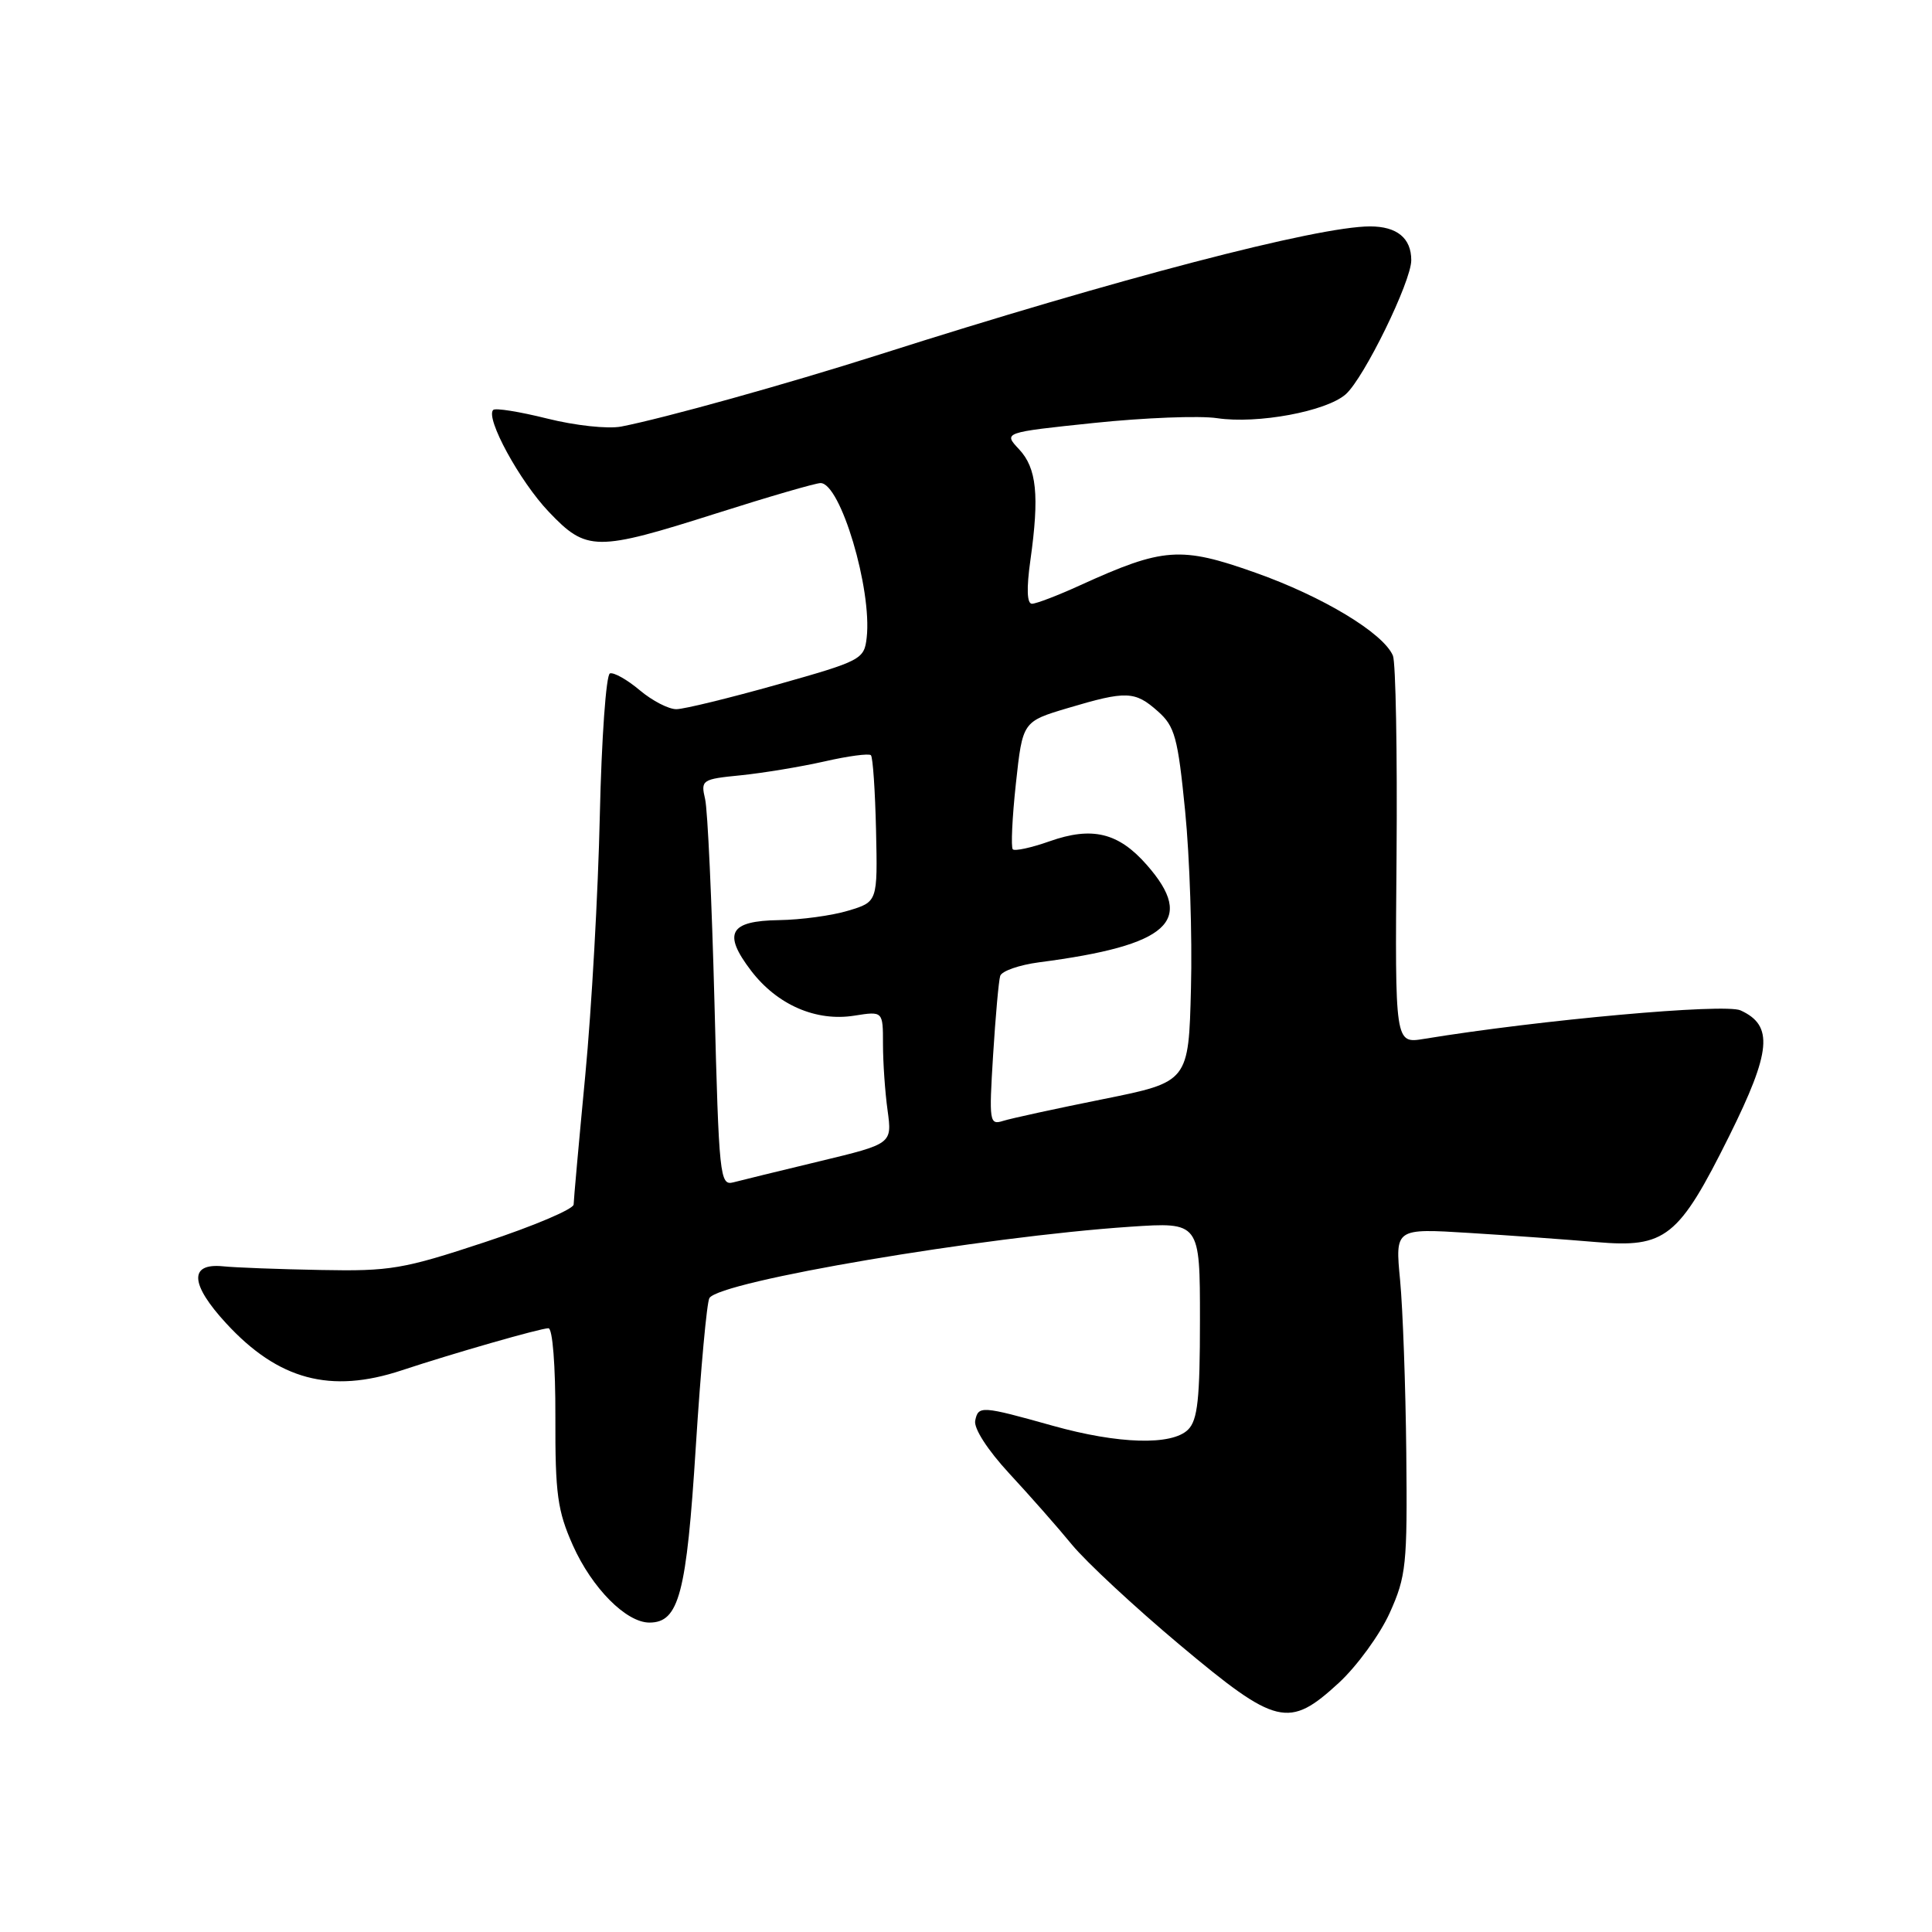<?xml version="1.0" encoding="UTF-8" standalone="no"?>
<!DOCTYPE svg PUBLIC "-//W3C//DTD SVG 1.1//EN" "http://www.w3.org/Graphics/SVG/1.1/DTD/svg11.dtd" >
<svg xmlns="http://www.w3.org/2000/svg" xmlns:xlink="http://www.w3.org/1999/xlink" version="1.1" viewBox="0 0 256 256">
 <g >
 <path fill="currentColor"
d=" M 177.41 222.98 C 179.81 220.76 182.84 216.60 184.14 213.73 C 186.33 208.87 186.49 207.37 186.34 192.50 C 186.25 183.70 185.88 173.41 185.52 169.63 C 184.86 162.76 184.86 162.76 194.68 163.37 C 200.08 163.70 207.65 164.25 211.50 164.58 C 220.70 165.38 222.43 164.00 229.13 150.53 C 234.71 139.29 235.02 135.88 230.63 133.88 C 228.55 132.93 204.11 135.13 188.67 137.66 C 184.84 138.29 184.84 138.29 185.05 113.39 C 185.16 99.70 184.94 87.77 184.57 86.88 C 183.31 83.89 175.27 79.04 166.34 75.88 C 156.44 72.37 154.15 72.53 143.13 77.55 C 140.18 78.90 137.30 80.00 136.74 80.00 C 136.08 80.00 136.00 78.01 136.53 74.25 C 137.74 65.64 137.37 62.02 135.03 59.53 C 132.94 57.30 132.94 57.30 144.99 56.04 C 151.62 55.35 158.95 55.06 161.27 55.41 C 166.63 56.21 175.76 54.51 178.32 52.24 C 180.75 50.08 187.00 37.29 187.00 34.48 C 187.00 31.55 185.11 30.00 181.54 30.00 C 174.59 30.00 147.98 36.95 116.50 46.99 C 104.25 50.89 88.03 55.41 82.32 56.52 C 80.54 56.86 76.21 56.39 72.50 55.46 C 68.85 54.55 65.63 54.03 65.35 54.32 C 64.29 55.38 68.86 63.77 72.71 67.81 C 77.73 73.09 78.95 73.10 95.00 68.00 C 101.88 65.81 108.05 64.02 108.72 64.01 C 111.36 63.98 115.57 78.09 114.84 84.50 C 114.51 87.37 114.13 87.57 103.00 90.71 C 96.67 92.49 90.66 93.96 89.64 93.97 C 88.62 93.99 86.43 92.86 84.77 91.46 C 83.11 90.06 81.33 89.06 80.82 89.23 C 80.31 89.40 79.71 97.85 79.48 108.02 C 79.26 118.18 78.39 133.70 77.55 142.50 C 76.71 151.30 76.02 159.00 76.01 159.60 C 76.01 160.21 70.71 162.46 64.25 164.59 C 53.43 168.17 51.71 168.46 42.50 168.28 C 37.00 168.18 31.16 167.96 29.53 167.79 C 25.02 167.35 25.19 170.17 29.98 175.36 C 36.88 182.85 43.80 184.70 53.22 181.58 C 60.01 179.33 71.62 176.00 72.67 176.00 C 73.22 176.00 73.61 180.93 73.59 187.75 C 73.56 197.97 73.87 200.19 75.91 204.77 C 78.44 210.43 82.97 215.00 86.05 215.00 C 89.97 215.00 90.97 211.21 92.20 191.66 C 92.85 181.40 93.66 172.55 94.00 172.00 C 95.38 169.77 130.19 163.87 149.75 162.55 C 159.00 161.93 159.00 161.93 159.00 174.89 C 159.00 185.35 158.70 188.16 157.43 189.43 C 155.29 191.56 148.21 191.36 139.50 188.92 C 130.04 186.27 129.63 186.24 129.22 188.24 C 129.01 189.26 130.85 192.12 133.73 195.24 C 136.41 198.13 140.16 202.38 142.05 204.69 C 143.95 206.99 150.36 212.95 156.31 217.94 C 169.16 228.71 170.77 229.09 177.41 222.98 Z  M 94.67 132.83 C 94.32 119.45 93.77 107.32 93.43 105.88 C 92.84 103.35 93.00 103.24 98.16 102.73 C 101.10 102.43 106.07 101.61 109.22 100.90 C 112.36 100.18 115.14 99.81 115.40 100.07 C 115.66 100.33 115.96 104.80 116.08 110.02 C 116.29 119.50 116.29 119.50 112.39 120.67 C 110.25 121.32 106.12 121.88 103.22 121.92 C 96.65 122.02 95.74 123.66 99.52 128.62 C 102.98 133.15 108.13 135.39 113.20 134.58 C 117.00 133.98 117.00 133.98 117.00 138.35 C 117.00 140.75 117.27 144.71 117.61 147.14 C 118.21 151.56 118.21 151.56 108.62 153.87 C 103.34 155.14 98.18 156.40 97.16 156.67 C 95.39 157.13 95.26 155.91 94.67 132.83 Z  M 131.59 139.82 C 131.91 134.69 132.33 129.97 132.53 129.32 C 132.72 128.67 135.05 127.86 137.69 127.51 C 154.92 125.27 158.48 122.04 151.96 114.61 C 148.20 110.32 144.72 109.48 139.06 111.48 C 136.66 112.33 134.47 112.80 134.20 112.54 C 133.94 112.27 134.12 108.35 134.61 103.83 C 135.50 95.61 135.50 95.61 141.50 93.82 C 149.25 91.51 150.38 91.55 153.42 94.25 C 155.68 96.25 156.07 97.70 157.04 107.50 C 157.64 113.55 157.99 124.09 157.81 130.93 C 157.50 143.36 157.50 143.36 146.18 145.64 C 139.95 146.89 133.99 148.19 132.93 148.52 C 131.11 149.10 131.04 148.68 131.59 139.82 Z "/>
</g>
</svg>